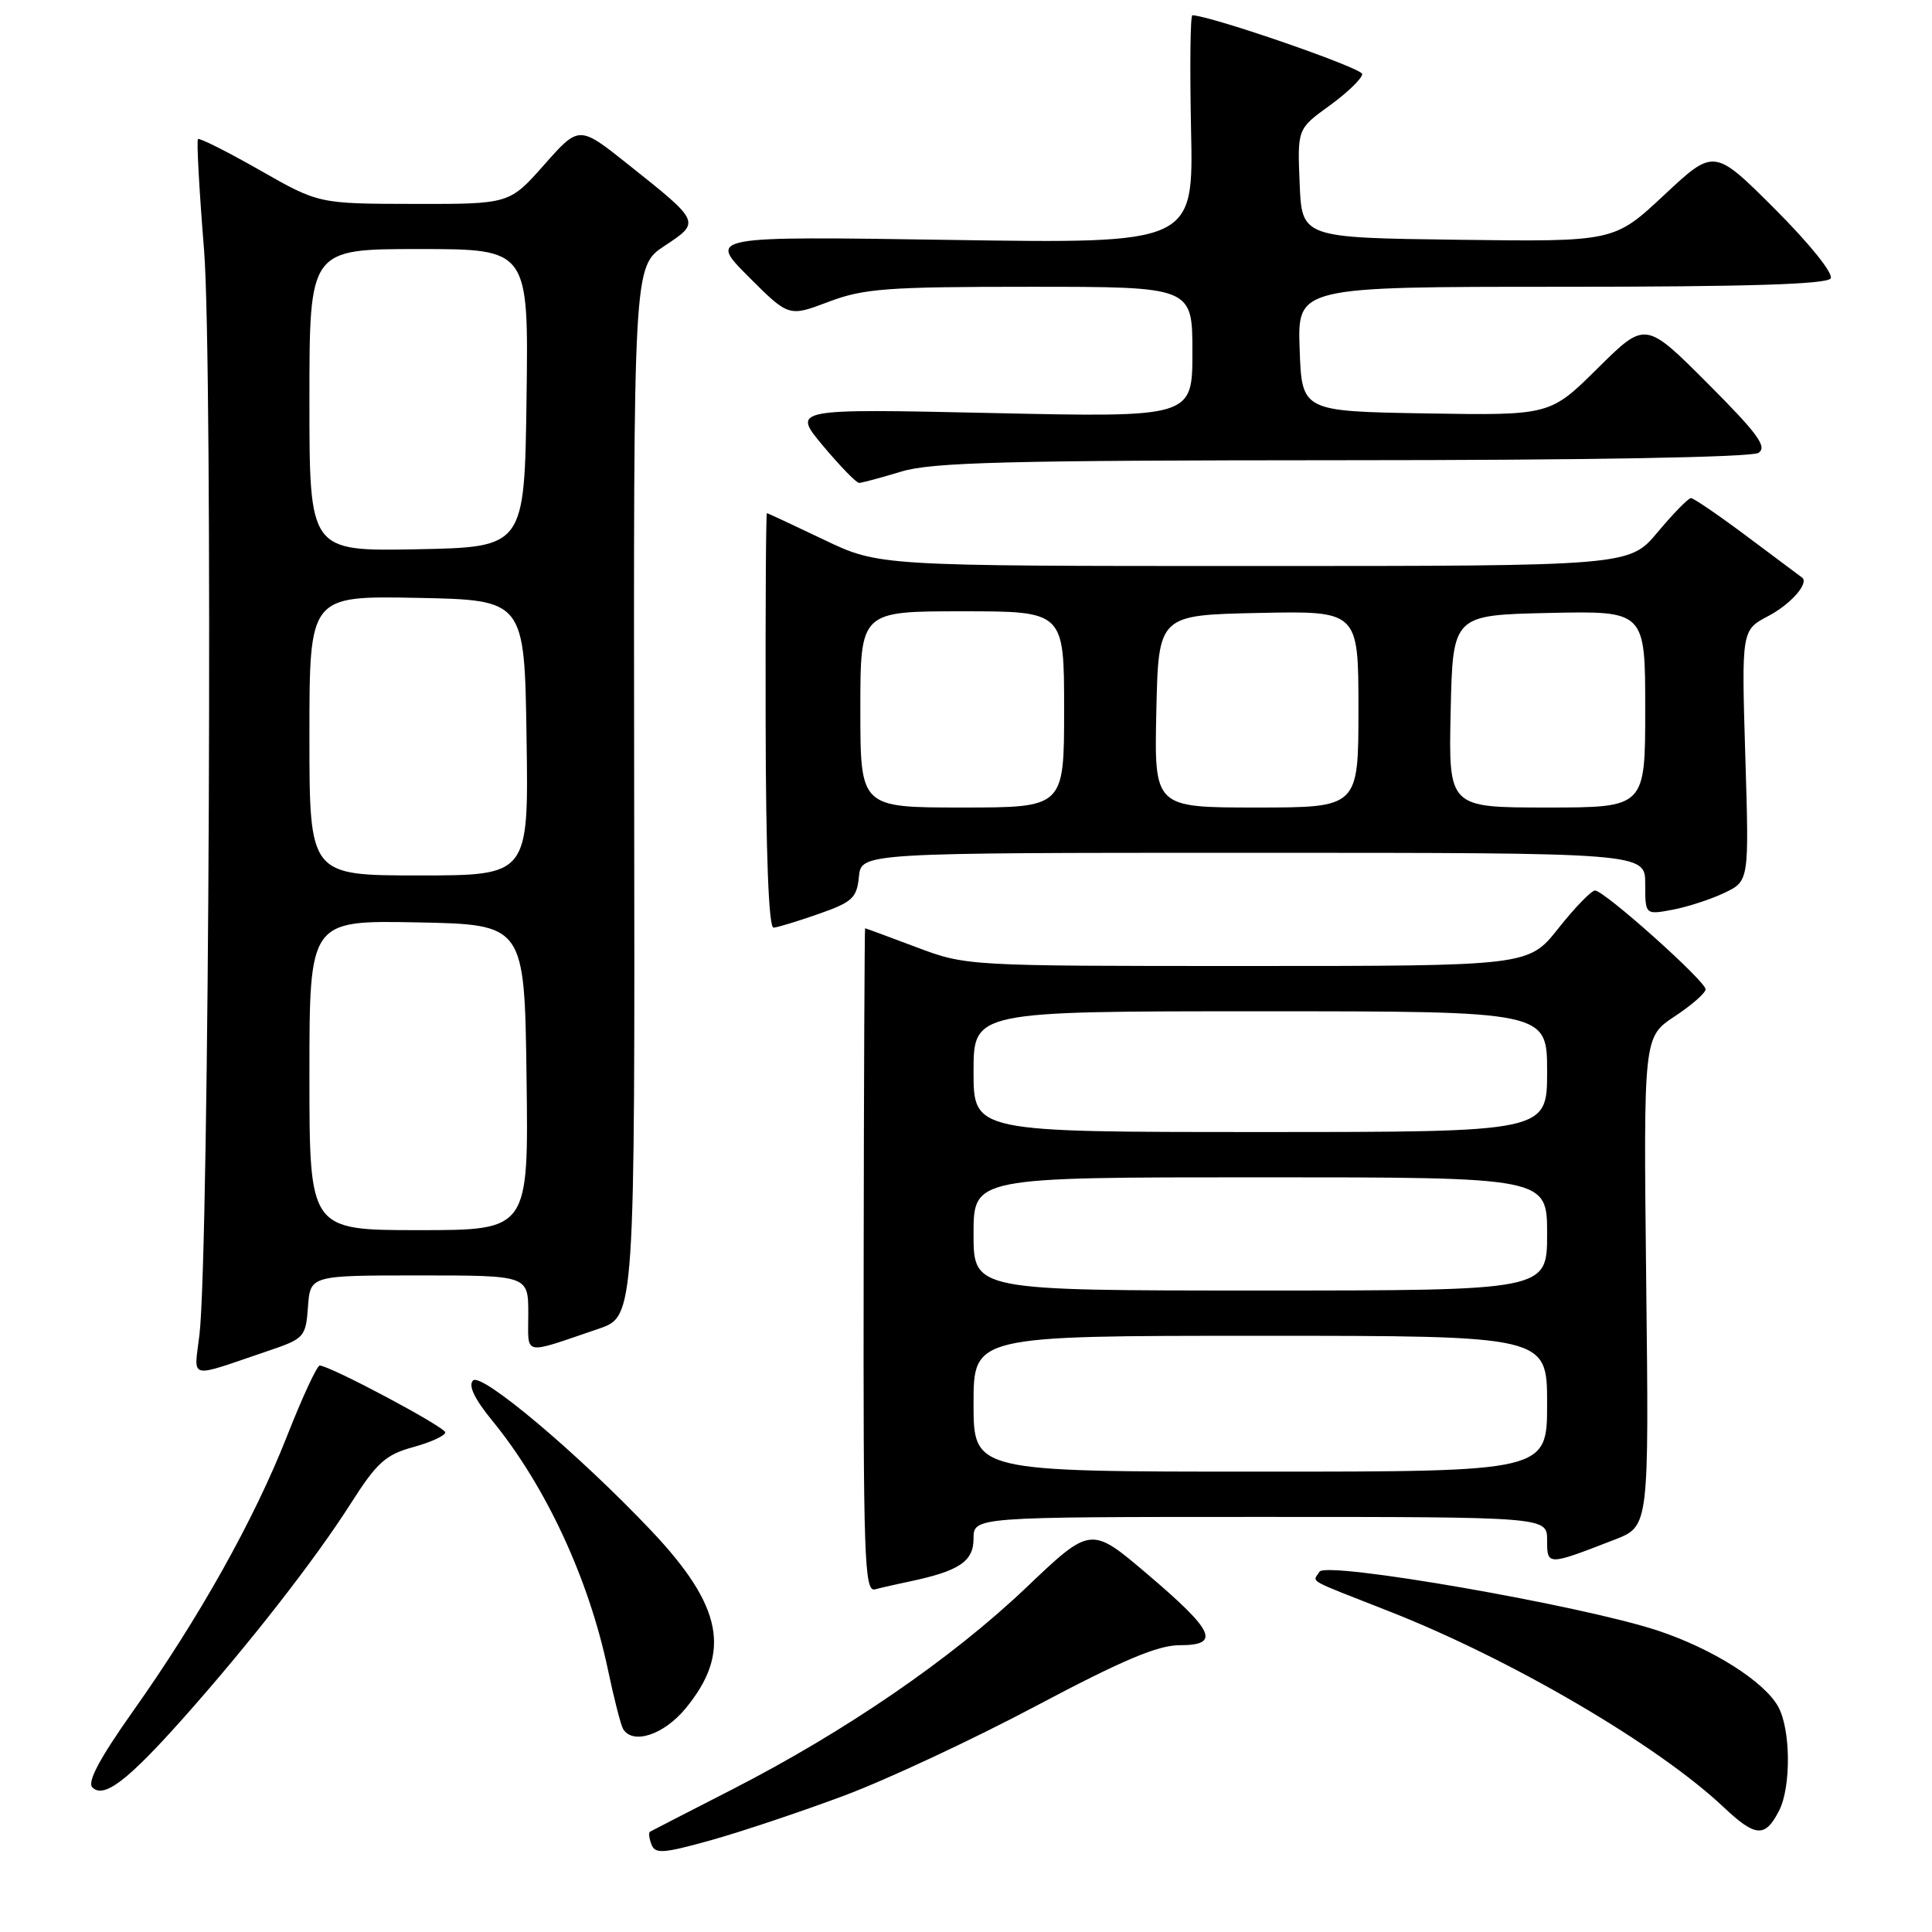 <?xml version="1.0" encoding="UTF-8" standalone="no"?>
<!DOCTYPE svg PUBLIC "-//W3C//DTD SVG 1.1//EN" "http://www.w3.org/Graphics/SVG/1.1/DTD/svg11.dtd" >
<svg xmlns="http://www.w3.org/2000/svg" xmlns:xlink="http://www.w3.org/1999/xlink" version="1.1" viewBox="0 0 256 256">
 <g >
 <path fill="currentColor"
d=" M 111.83 237.94 C 117.50 235.82 128.97 230.46 137.29 226.04 C 148.68 220.00 153.40 218.00 156.29 218.00 C 161.78 218.00 160.95 216.16 152.02 208.57 C 144.54 202.21 144.54 202.21 135.96 210.38 C 126.08 219.78 112.05 229.41 97.00 237.12 C 91.22 240.08 86.33 242.59 86.13 242.71 C 85.92 242.82 86.01 243.58 86.32 244.40 C 86.81 245.68 87.88 245.60 94.20 243.84 C 98.21 242.72 106.15 240.06 111.83 237.94 Z  M 235.74 239.92 C 237.35 236.77 237.28 229.14 235.62 226.14 C 233.77 222.80 226.92 218.47 219.69 216.07 C 209.70 212.75 175.72 206.83 174.84 208.26 C 173.94 209.72 172.85 209.10 184.00 213.48 C 200.20 219.83 219.64 231.21 228.37 239.44 C 232.62 243.45 233.89 243.54 235.74 239.92 Z  M 24.28 227.67 C 33.04 217.82 41.73 206.68 46.50 199.19 C 49.93 193.80 51.10 192.75 54.75 191.75 C 57.09 191.11 59.00 190.23 59.00 189.80 C 59.00 189.10 43.89 181.04 42.37 180.94 C 42.02 180.91 40.07 185.11 38.04 190.27 C 33.68 201.36 26.43 214.31 17.60 226.78 C 13.22 232.97 11.53 236.13 12.24 236.84 C 13.76 238.36 16.91 235.95 24.28 227.67 Z  M 90.84 226.38 C 96.96 218.96 95.77 212.84 86.29 202.82 C 76.66 192.65 63.79 181.81 62.68 182.92 C 62.02 183.58 62.87 185.36 65.20 188.21 C 72.32 196.91 78.01 209.16 80.56 221.27 C 81.36 225.09 82.27 228.62 82.57 229.11 C 83.87 231.22 87.96 229.87 90.84 226.38 Z  M 120.50 209.56 C 127.08 208.18 129.00 206.90 129.00 203.88 C 129.00 201.00 129.00 201.00 167.00 201.00 C 205.00 201.00 205.00 201.00 205.00 204.07 C 205.00 207.48 205.02 207.48 214.00 203.99 C 218.50 202.23 218.50 202.23 218.13 169.83 C 217.77 137.42 217.77 137.42 221.88 134.69 C 224.15 133.20 226.00 131.57 226.00 131.09 C 226.00 130.00 212.57 118.00 211.35 118.00 C 210.86 118.00 208.68 120.25 206.50 123.00 C 202.54 128.00 202.54 128.00 165.29 128.00 C 128.05 128.00 128.05 128.00 121.40 125.50 C 117.75 124.12 114.70 123.00 114.63 123.00 C 114.56 123.00 114.47 142.80 114.44 167.01 C 114.38 206.46 114.53 210.97 115.94 210.60 C 116.80 210.37 118.85 209.90 120.50 209.56 Z  M 35.50 179.01 C 40.33 177.38 40.51 177.18 40.81 173.16 C 41.11 169.00 41.11 169.00 55.56 169.00 C 70.00 169.00 70.00 169.00 70.00 174.07 C 70.00 179.75 69.07 179.55 79.32 176.07 C 84.13 174.43 84.13 174.43 84.03 104.87 C 83.94 35.31 83.94 35.31 88.04 32.59 C 92.85 29.41 92.88 29.46 83.21 21.77 C 76.73 16.61 76.73 16.61 72.11 21.83 C 67.50 27.04 67.50 27.04 54.87 27.02 C 42.23 27.00 42.23 27.00 34.41 22.54 C 30.10 20.09 26.43 18.24 26.23 18.43 C 26.04 18.63 26.40 25.25 27.04 33.14 C 28.23 47.95 27.73 165.87 26.43 176.85 C 25.71 182.91 24.71 182.67 35.50 179.01 Z  M 108.50 121.09 C 112.94 119.54 113.54 118.98 113.81 116.17 C 114.13 113.00 114.13 113.00 166.06 113.00 C 218.00 113.00 218.00 113.00 218.00 117.11 C 218.00 121.22 218.00 121.22 221.60 120.55 C 223.58 120.18 226.68 119.17 228.49 118.31 C 231.77 116.74 231.77 116.74 231.26 100.12 C 230.76 83.50 230.76 83.50 234.32 81.62 C 237.31 80.05 239.77 77.23 238.77 76.52 C 238.62 76.41 235.40 74.00 231.60 71.16 C 227.81 68.32 224.41 66.00 224.06 66.00 C 223.71 66.00 221.73 68.03 219.66 70.50 C 215.90 75.00 215.90 75.00 166.17 75.00 C 116.44 75.00 116.44 75.00 109.14 71.50 C 105.12 69.58 101.74 68.00 101.62 68.00 C 101.49 68.00 101.42 80.37 101.45 95.50 C 101.48 113.19 101.86 122.97 102.50 122.92 C 103.05 122.88 105.75 122.06 108.50 121.09 Z  M 119.41 62.49 C 123.49 61.25 133.34 61.00 177.91 60.98 C 210.41 60.98 232.09 60.59 233.00 60.01 C 234.21 59.23 232.93 57.47 226.26 50.79 C 218.02 42.54 218.02 42.54 211.71 48.79 C 205.39 55.05 205.39 55.05 188.95 54.78 C 172.50 54.50 172.50 54.50 172.21 46.25 C 171.92 38.00 171.92 38.00 206.90 38.00 C 231.52 38.00 242.09 37.67 242.57 36.89 C 242.96 36.25 239.82 32.34 235.20 27.71 C 227.13 19.65 227.13 19.65 220.51 25.84 C 213.88 32.04 213.88 32.04 193.19 31.77 C 172.50 31.50 172.50 31.50 172.21 24.29 C 171.91 17.07 171.91 17.07 176.21 13.97 C 178.57 12.25 180.50 10.38 180.50 9.81 C 180.50 9.02 160.69 2.16 158.00 2.02 C 157.72 2.01 157.65 8.81 157.82 17.14 C 158.15 32.28 158.15 32.28 125.99 31.79 C 93.83 31.30 93.83 31.30 99.17 36.65 C 104.51 41.99 104.51 41.99 109.77 40.00 C 114.43 38.23 117.46 38.00 136.51 38.00 C 158.00 38.00 158.00 38.00 158.00 46.65 C 158.00 55.31 158.00 55.31 131.47 54.73 C 104.94 54.15 104.94 54.15 109.06 59.08 C 111.33 61.78 113.48 64.00 113.84 63.99 C 114.20 63.98 116.71 63.31 119.41 62.49 Z  M 129.00 186.00 C 129.00 177.00 129.00 177.00 167.00 177.00 C 205.00 177.00 205.00 177.00 205.00 186.00 C 205.00 195.00 205.00 195.00 167.00 195.00 C 129.00 195.00 129.00 195.00 129.00 186.00 Z  M 129.00 163.50 C 129.00 156.00 129.00 156.00 167.00 156.00 C 205.00 156.00 205.00 156.00 205.00 163.50 C 205.00 171.00 205.00 171.00 167.00 171.00 C 129.00 171.00 129.00 171.00 129.00 163.50 Z  M 129.00 142.00 C 129.00 134.00 129.00 134.00 167.00 134.00 C 205.00 134.00 205.00 134.00 205.00 142.00 C 205.00 150.00 205.00 150.00 167.00 150.00 C 129.00 150.00 129.00 150.00 129.00 142.00 Z  M 41.00 142.47 C 41.00 121.95 41.00 121.95 55.25 122.22 C 69.50 122.50 69.50 122.50 69.77 142.75 C 70.04 163.00 70.04 163.00 55.52 163.00 C 41.00 163.00 41.00 163.00 41.00 142.47 Z  M 41.00 97.47 C 41.00 78.95 41.00 78.95 55.25 79.22 C 69.50 79.50 69.50 79.50 69.77 97.75 C 70.05 116.00 70.05 116.00 55.52 116.00 C 41.00 116.00 41.00 116.00 41.00 97.47 Z  M 41.00 53.03 C 41.00 33.00 41.00 33.00 55.52 33.00 C 70.04 33.00 70.04 33.00 69.77 52.75 C 69.50 72.50 69.50 72.50 55.25 72.78 C 41.00 73.05 41.00 73.05 41.00 53.03 Z  M 114.00 94.00 C 114.00 81.00 114.00 81.00 127.50 81.00 C 141.00 81.00 141.00 81.00 141.00 94.00 C 141.00 107.00 141.00 107.00 127.50 107.00 C 114.00 107.00 114.00 107.00 114.00 94.00 Z  M 153.22 94.25 C 153.50 81.50 153.50 81.50 166.75 81.22 C 180.00 80.94 180.00 80.94 180.00 93.97 C 180.00 107.00 180.00 107.00 166.47 107.00 C 152.94 107.00 152.94 107.00 153.22 94.25 Z  M 192.22 94.25 C 192.50 81.50 192.50 81.50 205.25 81.22 C 218.00 80.94 218.00 80.94 218.00 93.97 C 218.00 107.00 218.00 107.00 204.97 107.00 C 191.94 107.00 191.94 107.00 192.22 94.25 Z "/>
</g>
</svg>